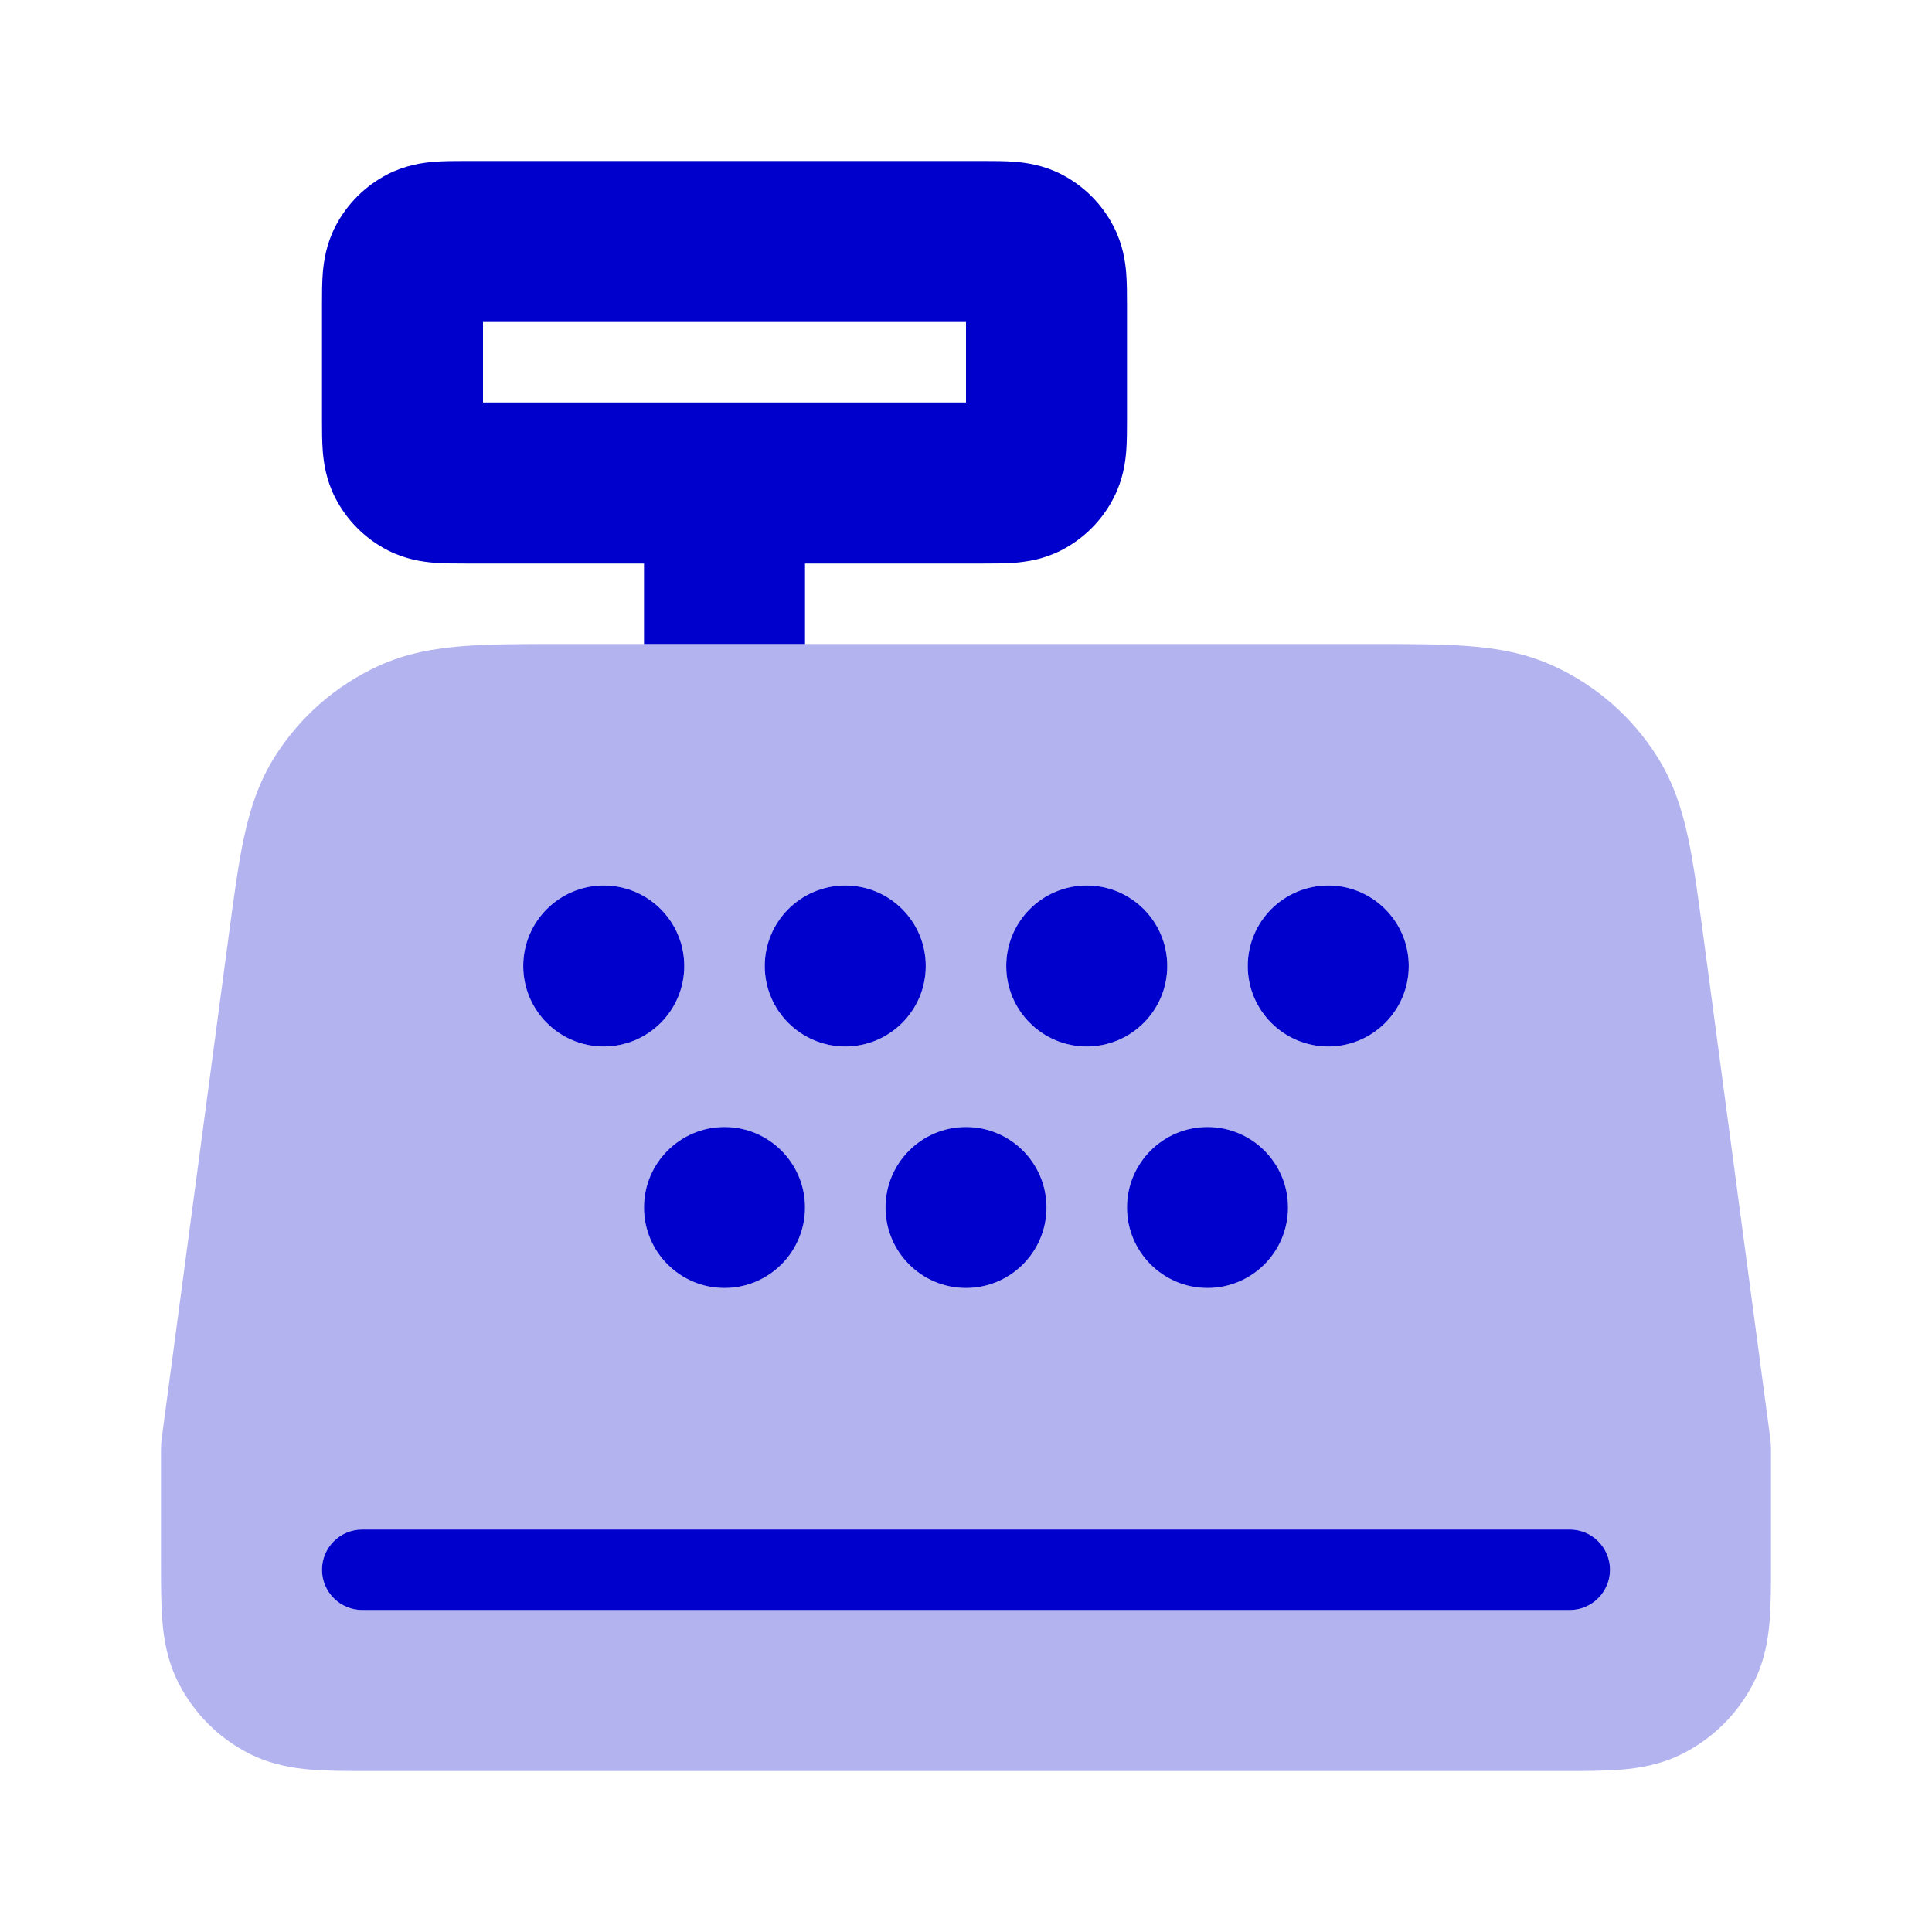 <svg width="24" height="24" viewBox="0 0 24 24" fill="none" xmlns="http://www.w3.org/2000/svg">
<path opacity="0.3" fill-rule="evenodd" clip-rule="evenodd" d="M6.966 8C6.5 8 6.095 8 5.759 8.026C5.401 8.053 5.046 8.114 4.696 8.275C4.17 8.517 3.725 8.907 3.416 9.396C3.21 9.721 3.103 10.065 3.028 10.416C2.958 10.746 2.905 11.148 2.843 11.61L2.009 17.868C2.003 17.912 2 17.956 2 18L2 19.432C2 19.684 2 19.93 2.017 20.138C2.036 20.367 2.08 20.637 2.218 20.908C2.41 21.284 2.716 21.59 3.092 21.782C3.363 21.92 3.633 21.964 3.862 21.983C4.07 22 4.316 22 4.568 22H19.432C19.684 22 19.93 22 20.138 21.983C20.367 21.964 20.637 21.92 20.908 21.782C21.284 21.59 21.59 21.284 21.782 20.908C21.92 20.637 21.964 20.367 21.983 20.138C22 19.93 22 19.684 22 19.432L22 18C22 17.956 21.997 17.912 21.991 17.868L21.157 11.61C21.095 11.148 21.042 10.746 20.972 10.416C20.897 10.065 20.79 9.721 20.584 9.396C20.275 8.907 19.83 8.517 19.304 8.275C18.954 8.114 18.599 8.053 18.241 8.026C17.905 8 17.5 8 17.034 8L6.966 8ZM8.5 12C8.5 12.552 8.052 13 7.5 13C6.948 13 6.5 12.552 6.5 12C6.5 11.448 6.948 11 7.5 11C8.052 11 8.5 11.448 8.5 12ZM11.5 12C11.5 12.552 11.052 13 10.5 13C9.948 13 9.5 12.552 9.5 12C9.5 11.448 9.948 11 10.5 11C11.052 11 11.5 11.448 11.5 12ZM14.5 12C14.5 12.552 14.052 13 13.5 13C12.948 13 12.5 12.552 12.5 12C12.5 11.448 12.948 11 13.5 11C14.052 11 14.5 11.448 14.5 12ZM17.5 12C17.5 12.552 17.052 13 16.5 13C15.948 13 15.5 12.552 15.5 12C15.5 11.448 15.948 11 16.5 11C17.052 11 17.5 11.448 17.5 12ZM16 15C16 15.552 15.552 16 15 16C14.448 16 14 15.552 14 15C14 14.448 14.448 14 15 14C15.552 14 16 14.448 16 15ZM13 15C13 15.552 12.552 16 12 16C11.448 16 11 15.552 11 15C11 14.448 11.448 14 12 14C12.552 14 13 14.448 13 15ZM10 15C10 15.552 9.552 16 9 16C8.448 16 8 15.552 8 15C8 14.448 8.448 14 9 14C9.552 14 10 14.448 10 15ZM4 19.5C4 19.224 4.224 19 4.5 19H19.5C19.776 19 20 19.224 20 19.5C20 19.776 19.776 20 19.5 20H4.5C4.224 20 4 19.776 4 19.5Z" fill="#0000CC"/>
<path fill-rule="evenodd" clip-rule="evenodd" d="M5.777 2C5.658 2 5.516 2 5.39 2.01C5.245 2.022 5.037 2.052 4.819 2.163C4.537 2.307 4.307 2.537 4.163 2.819C4.052 3.037 4.022 3.245 4.01 3.39C4 3.515 4 3.658 4 3.777V5.223C4 5.342 4 5.485 4.01 5.61C4.022 5.755 4.052 5.963 4.163 6.181C4.307 6.463 4.537 6.693 4.819 6.837C5.037 6.948 5.245 6.978 5.39 6.99C5.516 7 5.658 7 5.777 7L8 7V8H10V7L12.223 7C12.342 7 12.485 7 12.61 6.99C12.755 6.978 12.963 6.948 13.181 6.837C13.463 6.693 13.693 6.463 13.836 6.181C13.948 5.963 13.978 5.755 13.99 5.61C14 5.485 14 5.342 14 5.223V3.777C14 3.658 14 3.515 13.99 3.39C13.978 3.245 13.948 3.037 13.836 2.819C13.693 2.537 13.463 2.307 13.181 2.163C12.963 2.052 12.755 2.022 12.61 2.01C12.485 2 12.342 2 12.223 2H5.777ZM9.005 5H12V4H6V5H8.995L9 5L9.005 5Z" fill="#0000CC"/>
<path d="M7.5 13C8.052 13 8.5 12.552 8.5 12C8.5 11.448 8.052 11 7.5 11C6.948 11 6.5 11.448 6.5 12C6.5 12.552 6.948 13 7.5 13Z" fill="#0000CC"/>
<path d="M10.5 13C11.052 13 11.5 12.552 11.5 12C11.5 11.448 11.052 11 10.5 11C9.948 11 9.5 11.448 9.5 12C9.5 12.552 9.948 13 10.5 13Z" fill="#0000CC"/>
<path d="M14.5 12C14.5 12.552 14.052 13 13.5 13C12.948 13 12.5 12.552 12.5 12C12.5 11.448 12.948 11 13.5 11C14.052 11 14.5 11.448 14.5 12Z" fill="#0000CC"/>
<path d="M16.5 13C17.052 13 17.5 12.552 17.5 12C17.5 11.448 17.052 11 16.5 11C15.948 11 15.5 11.448 15.5 12C15.5 12.552 15.948 13 16.5 13Z" fill="#0000CC"/>
<path d="M16 15C16 15.552 15.552 16 15 16C14.448 16 14 15.552 14 15C14 14.448 14.448 14 15 14C15.552 14 16 14.448 16 15Z" fill="#0000CC"/>
<path d="M12 16C12.552 16 13 15.552 13 15C13 14.448 12.552 14 12 14C11.448 14 11 14.448 11 15C11 15.552 11.448 16 12 16Z" fill="#0000CC"/>
<path d="M10 15C10 15.552 9.552 16 9 16C8.448 16 8 15.552 8 15C8 14.448 8.448 14 9 14C9.552 14 10 14.448 10 15Z" fill="#0000CC"/>
<path d="M4 19.5C4 19.224 4.224 19 4.5 19H19.5C19.776 19 20 19.224 20 19.5C20 19.776 19.776 20 19.5 20H4.5C4.224 20 4 19.776 4 19.5Z" fill="#0000CC"/>
</svg>
